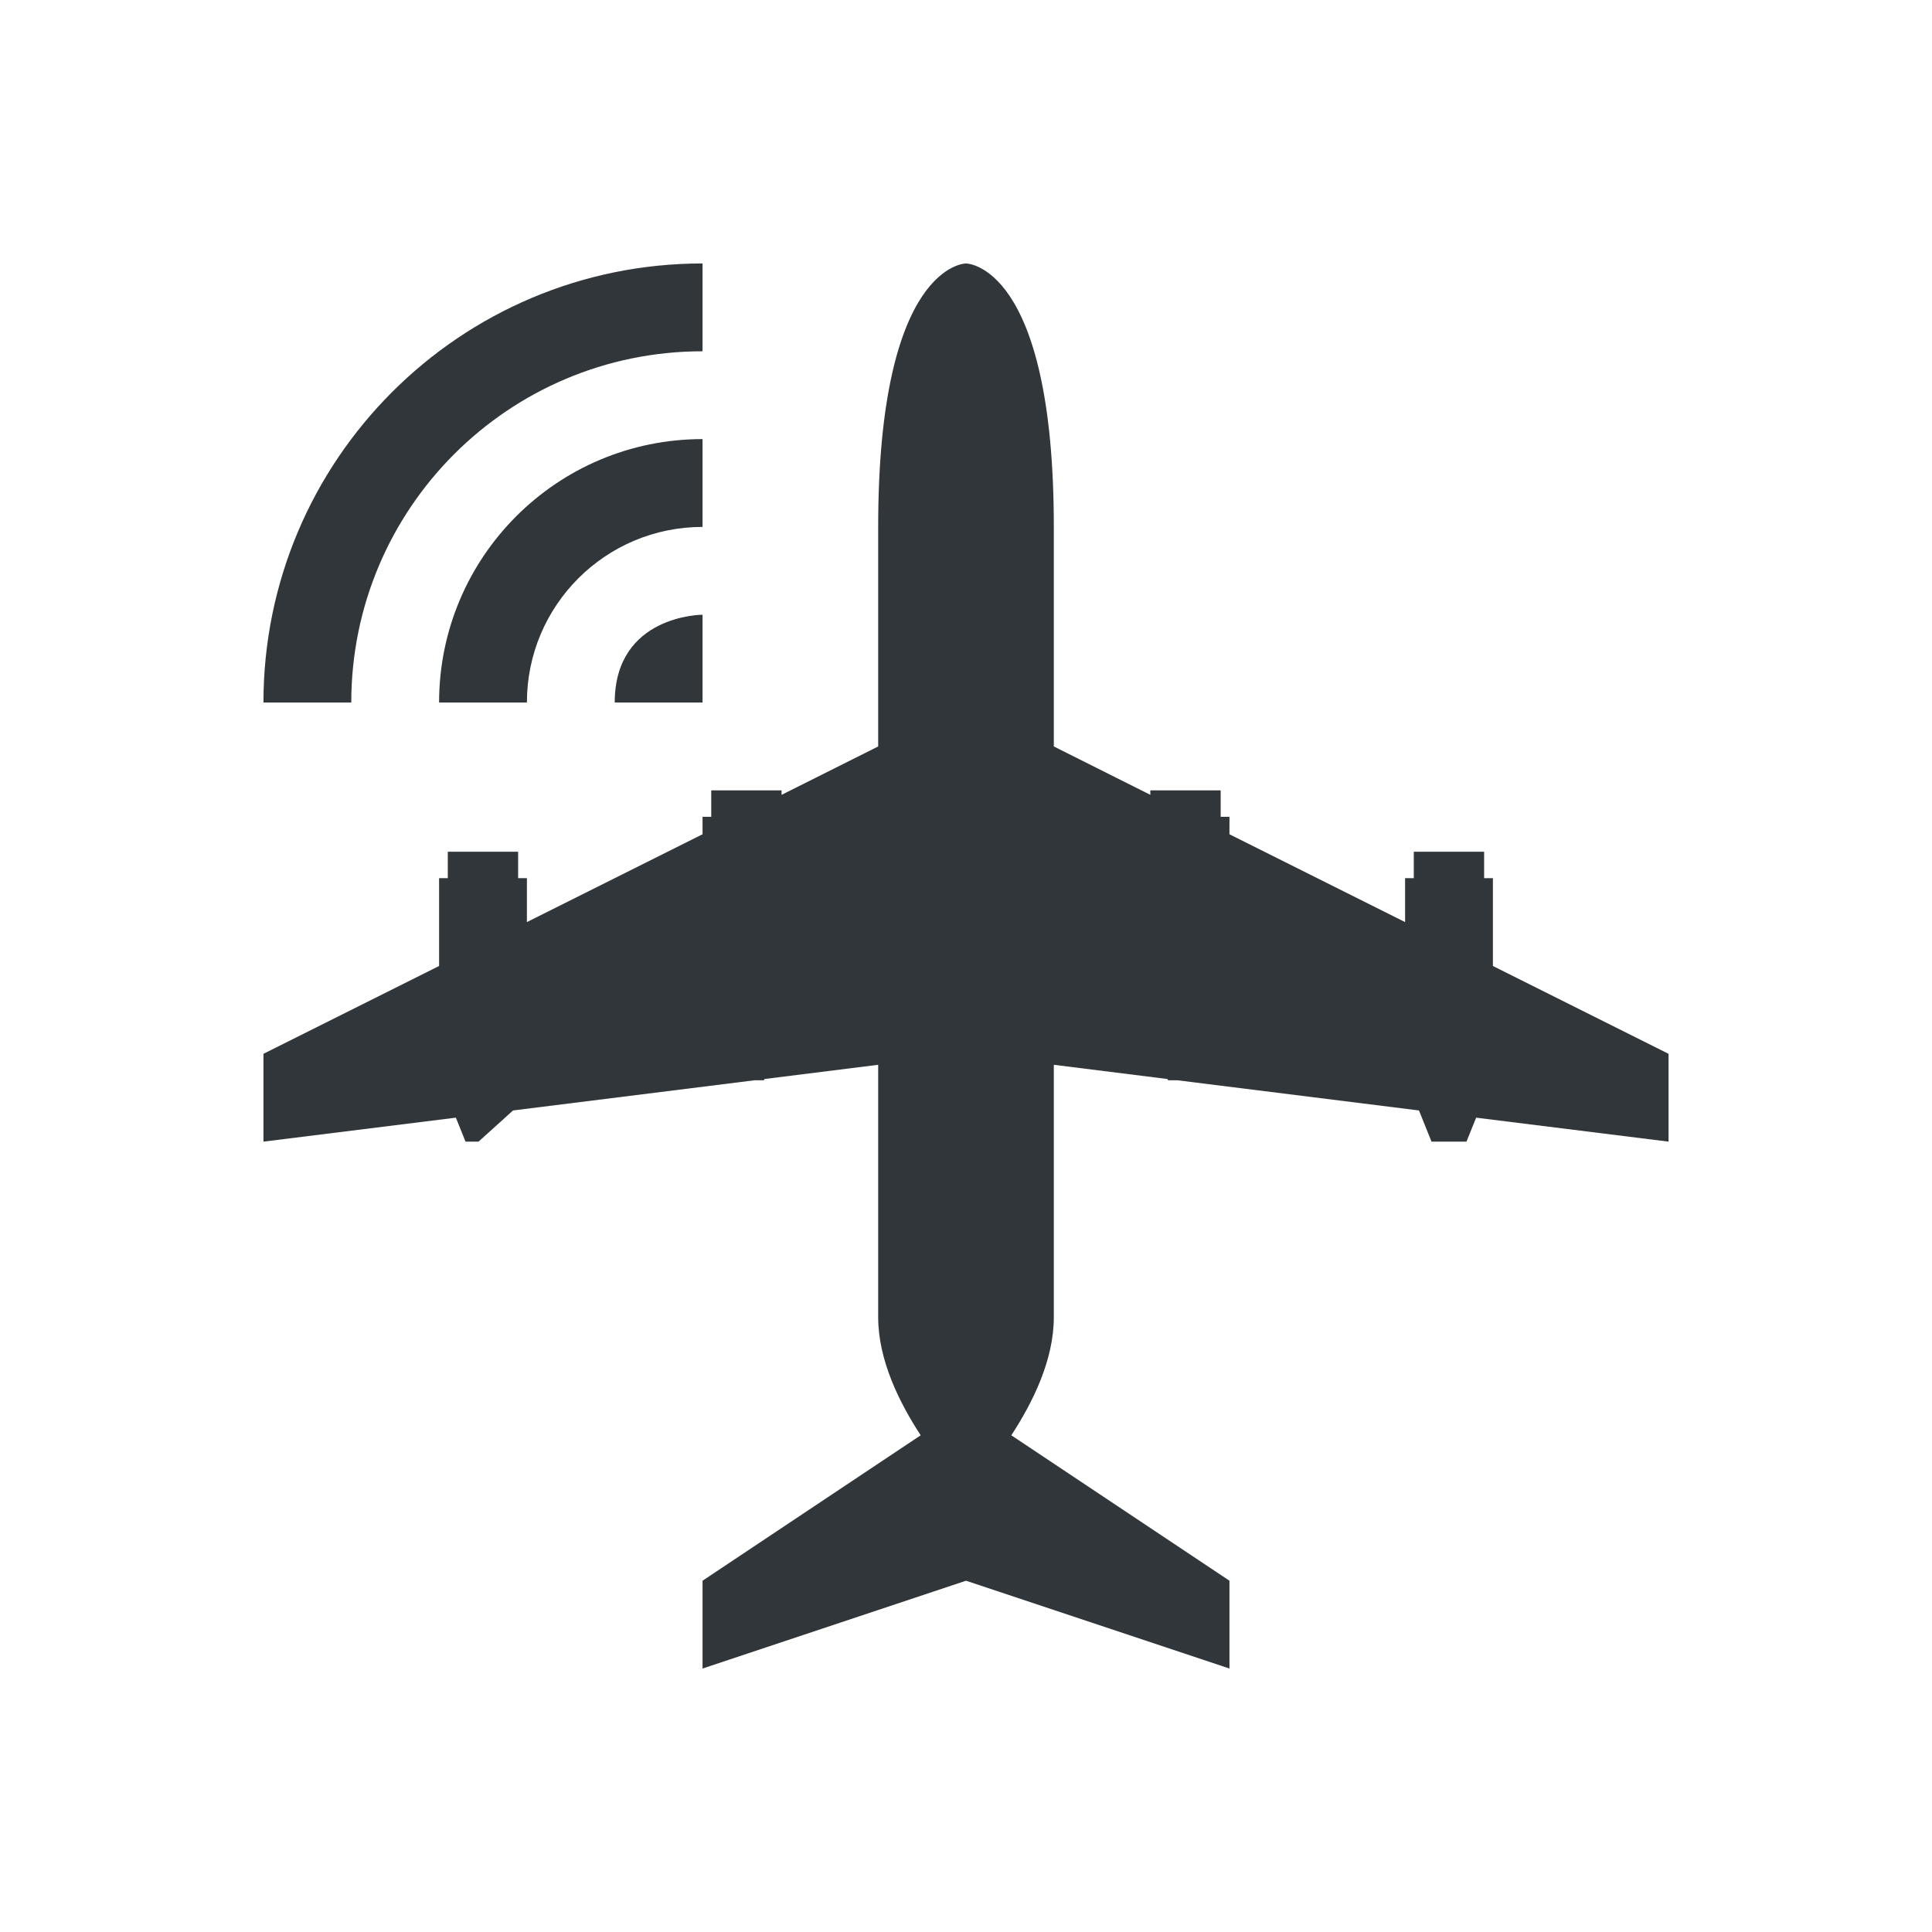 <?xml version="1.0" encoding="UTF-8" standalone="no"?>
<svg
   viewBox="0 0 22 22"
   height="22"
   width="22"
   version="1.1"
   id="svg4153"
   xmlns="http://www.w3.org/2000/svg"
   xmlns:svg="http://www.w3.org/2000/svg"
   xmlns:rdf="http://www.w3.org/1999/02/22-rdf-syntax-ns#"
   xmlns:cc="http://creativecommons.org/ns#"
   xmlns:dc="http://purl.org/dc/elements/1.1/">
  <defs
     id="defs4157">
    <style
       id="current-color-scheme"
       type="text/css">
      .ColorScheme-Text {
        color:#31363b;
      }
      .ColorScheme-Background {
        color:#eff0f1;
      }
      .ColorScheme-Highlight {
        color:#3498db;
      }
      .ColorScheme-ViewText {
        color:#31363b;
      }
      .ColorScheme-ViewBackground {
        color:#fcfcfc;
      }
      .ColorScheme-ViewHover {
        color:#93cee9;
      }
      .ColorScheme-ViewFocus{
        color:#3daee9;
      }
      .ColorScheme-ButtonText {
        color:#31363b;
      }
      .ColorScheme-ButtonBackground {
        color:#eff0f1;
      }
      .ColorScheme-ButtonHover {
        color:#93cee9;
      }
      .ColorScheme-ButtonFocus{
        color:#3daee9;
      }
      .ColorScheme-NegativeText{
        color:#e74c3c;
      }
      </style>
  </defs>
  <g
     transform="translate(45)"
     id="flightmode-on">
    <rect
       style="opacity:1;fill:none;fill-opacity:1;stroke:none"
       id="rect4528"
       width="22"
       height="22"
       x="-45"
       y="-1.3322676e-15" />
    <path
       class="ColorScheme-Text"
       id="path4467"
       transform="translate(21)"
       d="m -58,3 c -2.761,0 -5,2.239 -5,5 h 1 c 0,-2.209 1.791,-4 4,-4 z m 3,0 c 0,0 -1,0 -1,3 v 2.5 l -1.1,0.551 V 9 h -0.801 V 9.301 H -58 V 9.5 l -2,1 V 10 h -0.1 V 9.699 h -0.801 V 10 H -61 v 1 l -2,1 v 1 L -60.809,12.727 -60.699,13 h 0.148 l 0.393,-0.355 2.752,-0.344 h 0.105 l 0.006,-0.014 L -56,12.125 V 15 c 0,0.488 0.241,0.972 0.484,1.344 L -58,18 v 1 l 3,-1 3,1 v -1 l -2.484,-1.656 C -54.241,15.972 -54,15.488 -54,15 v -2.875 l 1.295,0.162 0.006,0.014 h 0.105 l 2.752,0.344 L -49.699,13 h 0.398 L -49.191,12.727 -47,13 v -1 l -2,-1 v -1 h -0.1 V 9.699 h -0.801 V 10 H -50 v 0.5 l -2,-1 V 9.301 h -0.1 V 9 h -0.801 V 9.051 L -54,8.5 V 6 c 0,-3 -1,-3 -1,-3 z m -3,2 c -1.657,0 -3,1.343 -3,3 h 1 c 0,-1.105 0.895,-2 2,-2 z m 0,2 c 0,0 -1,0 -1,1 h 1 z"
       style="fill:currentColor;fill-opacity:1;fill-rule:evenodd;stroke:none;stroke-width:1px;stroke-linecap:butt;stroke-linejoin:miter;stroke-opacity:1" />
  </g>
</svg>
